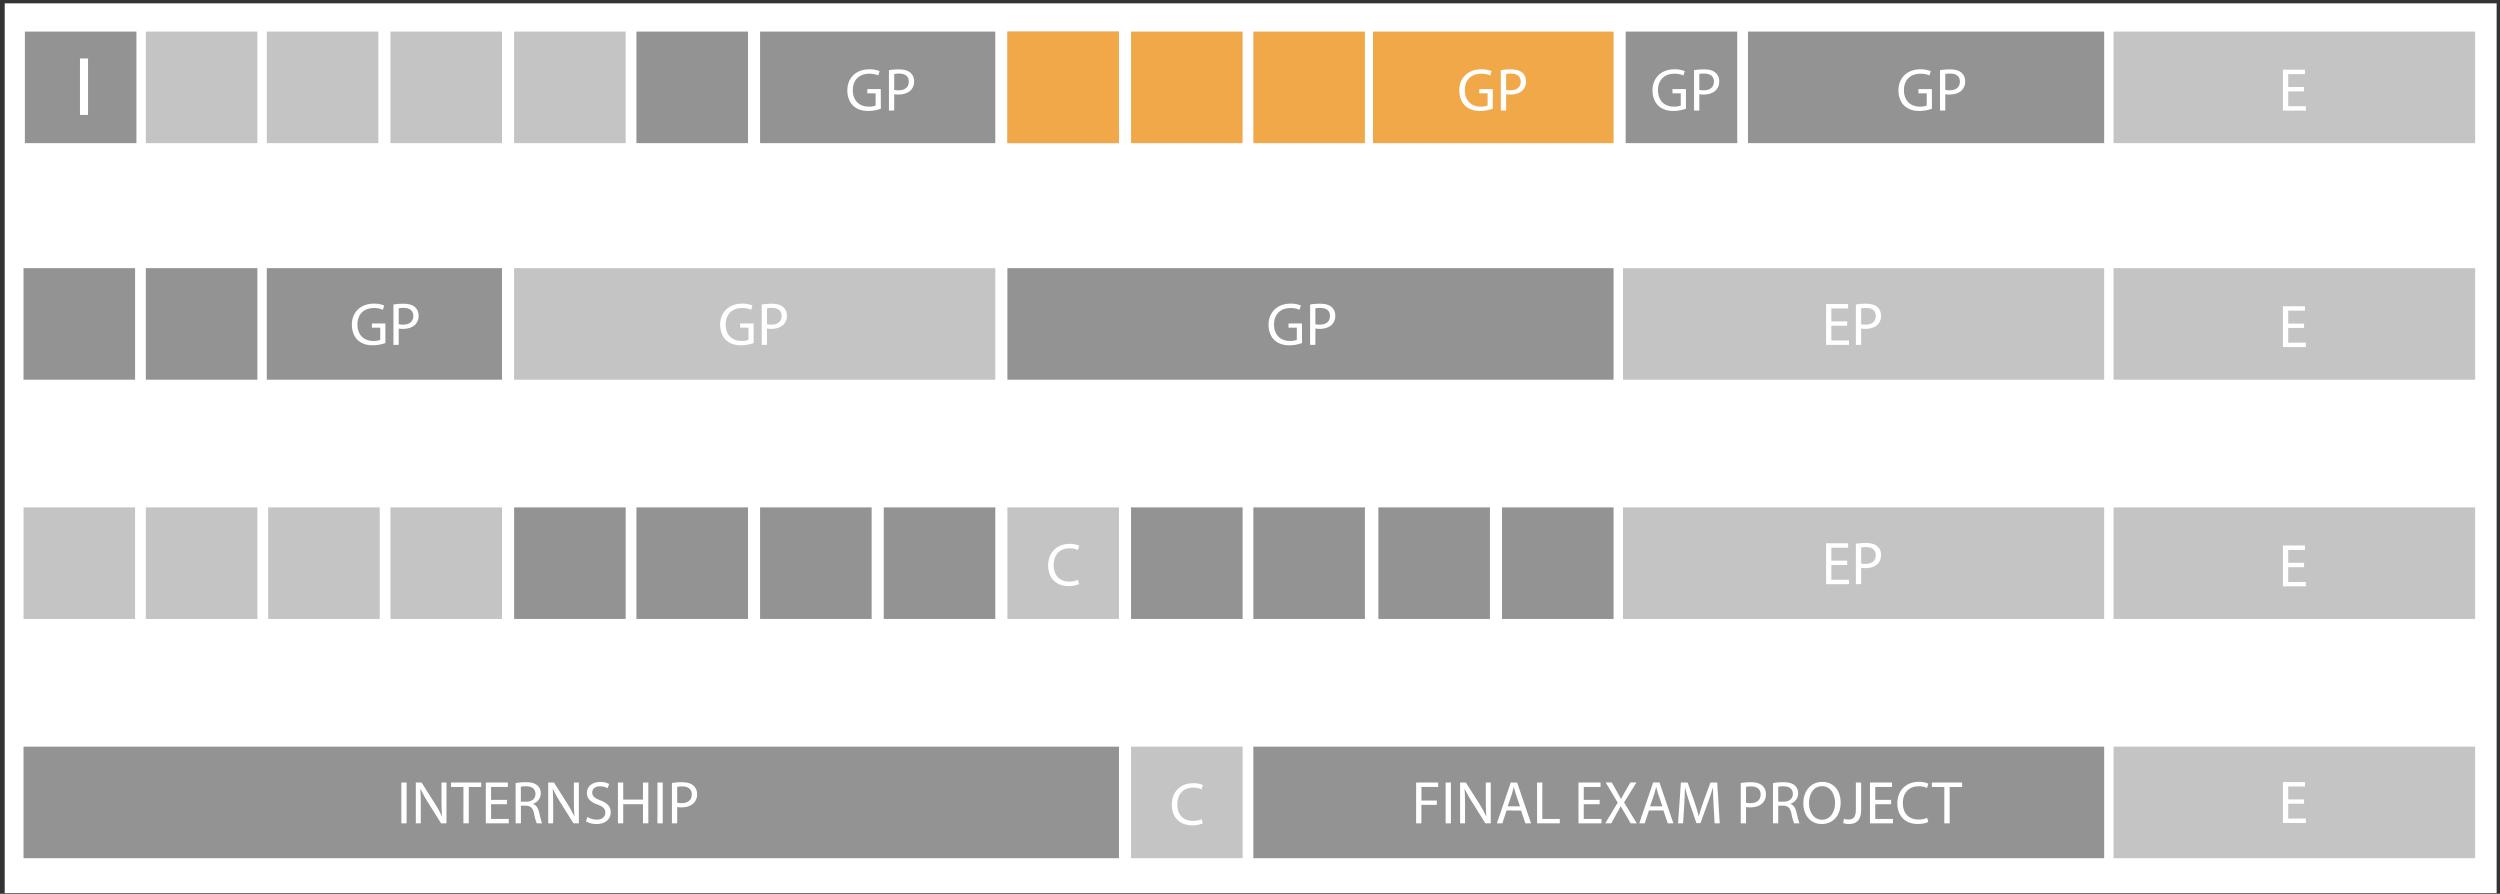 <svg xmlns="http://www.w3.org/2000/svg" width="1860" height="665" viewBox="0 0 1860 665"><rect x="0" y="0" width="1860" height="665" fill="#333333" stroke="none"/><defs><style>.cls-1,.cls-5{fill:#fff;}.cls-2{fill:#939393;}.cls-3{fill:#c4c4c4;}.cls-4{fill:#f1a849;}.cls-5{stroke:#fff;stroke-miterlimit:10;stroke-width:6px;}</style></defs><g id="white_bg"><rect class="cls-1" x="3.5" y="2.5" width="1854" height="662"/></g><g id="Layer_2" data-name="Layer 2"><rect class="cls-2" x="18.5" y="23.5" width="83" height="83"/><rect class="cls-3" x="108.5" y="23.5" width="83" height="83"/><rect class="cls-3" x="198.5" y="23.5" width="83" height="83"/><rect class="cls-3" x="290.5" y="23.5" width="83" height="83"/><rect class="cls-3" x="382.5" y="23.5" width="83" height="83"/><rect class="cls-2" x="473.5" y="23.5" width="83" height="83"/><rect class="cls-2" x="382.5" y="377.5" width="83" height="83"/><rect class="cls-2" x="17.5" y="555.5" width="815" height="83"/><rect class="cls-2" x="473.5" y="377.5" width="83" height="83"/><rect class="cls-2" x="565.5" y="377.5" width="83" height="83"/><rect class="cls-2" x="657.5" y="377.5" width="83" height="83"/><rect class="cls-2" x="841.5" y="377.5" width="83" height="83"/><rect class="cls-2" x="932.5" y="377.5" width="83" height="83"/><rect class="cls-2" x="932.5" y="555.5" width="633" height="83"/><rect class="cls-2" x="1025.5" y="377.5" width="83" height="83"/><rect class="cls-2" x="1117.5" y="377.5" width="83" height="83"/><rect class="cls-2" x="565.5" y="23.5" width="175" height="83"/><rect class="cls-3" x="749.5" y="23.5" width="83" height="83"/><rect class="cls-4" x="749.5" y="23.5" width="83" height="83"/><rect class="cls-3" x="17.5" y="377.5" width="83" height="83"/><rect class="cls-3" x="108.5" y="377.5" width="83" height="83"/><rect class="cls-3" x="199.5" y="377.5" width="83" height="83"/><rect class="cls-3" x="290.5" y="377.5" width="83" height="83"/><rect class="cls-3" x="749.5" y="377.5" width="83" height="83"/><rect class="cls-3" x="382.5" y="199.5" width="358" height="83"/><rect class="cls-3" x="1207.5" y="199.5" width="358" height="83"/><rect class="cls-4" x="841.5" y="23.5" width="83" height="83"/><rect class="cls-4" x="932.5" y="23.5" width="83" height="83"/><rect class="cls-2" x="1209.5" y="23.5" width="83" height="83"/><rect class="cls-3" x="1572.5" y="23.5" width="269" height="83"/><rect class="cls-4" x="1021.5" y="23.5" width="179" height="83"/><rect class="cls-2" x="1300.5" y="23.5" width="265" height="83"/><path class="cls-1" d="M1110.62,80.88a28.28,28.28,0,0,1-9.33,1.67c-4.59,0-8.38-1.18-11.36-4-2.61-2.52-4.23-6.58-4.23-11.31,0-9.06,6.26-15.68,16.45-15.68a18.81,18.81,0,0,1,7.57,1.39l-.94,3.2a15.84,15.84,0,0,0-6.72-1.3c-7.39,0-12.22,4.59-12.22,12.21s4.65,12.26,11.72,12.26a12.81,12.81,0,0,0,5.23-.81V69.43h-6.17V66.27h10Z"/><path class="cls-1" d="M1116.62,52.21a46.12,46.12,0,0,1,7.53-.58c3.87,0,6.71.9,8.52,2.52a8.19,8.19,0,0,1,2.66,6.35A9,9,0,0,1,1133,67c-2.07,2.2-5.45,3.33-9.28,3.33a13.25,13.25,0,0,1-3.16-.27V82.23h-3.92Zm3.92,14.65a13,13,0,0,0,3.25.32c4.73,0,7.61-2.3,7.61-6.49,0-4-2.84-5.95-7.16-5.95a16.58,16.58,0,0,0-3.7.31Z"/><path class="cls-1" d="M1437.37,80.88a28.34,28.34,0,0,1-9.33,1.67c-4.6,0-8.38-1.18-11.36-4-2.61-2.52-4.23-6.58-4.23-11.31,0-9.06,6.26-15.68,16.45-15.68a18.85,18.85,0,0,1,7.57,1.39l-1,3.2a15.76,15.76,0,0,0-6.71-1.3c-7.39,0-12.22,4.59-12.22,12.21s4.65,12.26,11.72,12.26a12.81,12.81,0,0,0,5.23-.81V69.43h-6.17V66.27h10Z"/><path class="cls-1" d="M1443.37,52.21a46.12,46.12,0,0,1,7.53-.58c3.87,0,6.71.9,8.52,2.52a8.19,8.19,0,0,1,2.66,6.35,9,9,0,0,1-2.35,6.5c-2.07,2.2-5.45,3.33-9.28,3.33a13.25,13.25,0,0,1-3.16-.27V82.23h-3.92Zm3.92,14.65a13,13,0,0,0,3.25.32c4.73,0,7.61-2.3,7.61-6.49,0-4-2.84-5.95-7.16-5.95a16.58,16.58,0,0,0-3.7.31Z"/><path class="cls-1" d="M1254.37,80.88a28.34,28.34,0,0,1-9.33,1.67c-4.6,0-8.38-1.18-11.36-4-2.61-2.52-4.23-6.58-4.23-11.31,0-9.06,6.26-15.68,16.45-15.68a18.85,18.85,0,0,1,7.57,1.39l-1,3.2a15.76,15.76,0,0,0-6.71-1.3c-7.39,0-12.22,4.59-12.22,12.21s4.65,12.26,11.72,12.26a12.81,12.81,0,0,0,5.23-.81V69.43h-6.17V66.27h10Z"/><path class="cls-1" d="M1260.37,52.21a46.12,46.12,0,0,1,7.53-.58c3.87,0,6.71.9,8.52,2.52a8.19,8.19,0,0,1,2.66,6.35,9,9,0,0,1-2.35,6.5c-2.07,2.2-5.45,3.33-9.28,3.33a13.25,13.25,0,0,1-3.16-.27V82.23h-3.92Zm3.92,14.65a13,13,0,0,0,3.25.32c4.73,0,7.61-2.3,7.61-6.49,0-4-2.84-5.95-7.16-5.95a16.58,16.58,0,0,0-3.7.31Z"/><path class="cls-1" d="M655.37,80.88A28.34,28.34,0,0,1,646,82.55c-4.6,0-8.38-1.18-11.36-4-2.61-2.52-4.23-6.58-4.23-11.31,0-9.06,6.26-15.68,16.45-15.68a18.85,18.85,0,0,1,7.57,1.39l-1,3.2a15.76,15.76,0,0,0-6.71-1.3c-7.39,0-12.22,4.59-12.22,12.21s4.65,12.26,11.72,12.26a12.81,12.81,0,0,0,5.23-.81V69.43h-6.17V66.27h10Z"/><path class="cls-1" d="M661.37,52.21a46.12,46.12,0,0,1,7.53-.58c3.87,0,6.71.9,8.52,2.52a8.19,8.19,0,0,1,2.66,6.35,9,9,0,0,1-2.35,6.5c-2.07,2.2-5.45,3.33-9.28,3.33a13.25,13.25,0,0,1-3.16-.27V82.23h-3.92Zm3.92,14.65a13,13,0,0,0,3.25.32c4.73,0,7.61-2.3,7.61-6.49,0-4-2.84-5.95-7.16-5.95a16.58,16.58,0,0,0-3.7.31Z"/><path class="cls-1" d="M284.62,260.88a28.28,28.28,0,0,1-9.33,1.67c-4.59,0-8.38-1.18-11.36-4-2.61-2.52-4.23-6.58-4.23-11.31,0-9.06,6.26-15.68,16.45-15.68a18.81,18.81,0,0,1,7.57,1.39l-.94,3.2a15.84,15.84,0,0,0-6.72-1.3c-7.39,0-12.22,4.59-12.22,12.21s4.65,12.26,11.72,12.26a12.81,12.81,0,0,0,5.23-.81v-9.06h-6.17v-3.16h10Z"/><path class="cls-1" d="M290.62,232.21a46.12,46.12,0,0,1,7.53-.58c3.87,0,6.71.9,8.52,2.52a8.19,8.19,0,0,1,2.66,6.35A9,9,0,0,1,307,247c-2.07,2.2-5.45,3.33-9.28,3.33a13.25,13.25,0,0,1-3.16-.27v12.17h-3.92Zm3.92,14.65a13,13,0,0,0,3.25.32c4.73,0,7.61-2.3,7.61-6.49,0-4-2.84-5.95-7.16-5.95a16.58,16.58,0,0,0-3.7.31Z"/><path class="cls-1" d="M1714.23,68h-11.81v11h13.16v3.29H1698.5V51.85h16.41v3.29h-12.49v9.6h11.81Z"/><rect class="cls-3" x="1572.5" y="199.5" width="269" height="83"/><path class="cls-1" d="M1714.23,244h-11.81v10.95h13.16v3.29H1698.5V227.85h16.41v3.29h-12.49v9.6h11.81Z"/><rect class="cls-3" x="1572.5" y="377.5" width="269" height="83"/><rect class="cls-3" x="1572.5" y="555.5" width="269" height="83"/><path class="cls-1" d="M1714.23,422h-11.81v10.95h13.16v3.29H1698.5V405.85h16.41v3.29h-12.49v9.6h11.81Z"/><path class="cls-1" d="M1714.23,598h-11.81v11h13.16v3.29H1698.5V581.85h16.41v3.29h-12.49v9.6h11.81Z"/><rect class="cls-2" x="17.5" y="199.5" width="83" height="83"/><rect class="cls-2" x="108.5" y="199.5" width="83" height="83"/><rect class="cls-2" x="198.5" y="199.5" width="175" height="83"/><rect class="cls-2" x="749.5" y="199.5" width="451" height="83"/><path class="cls-1" d="M286.72,255.23a28.34,28.34,0,0,1-9.33,1.67c-4.6,0-8.39-1.17-11.36-4-2.61-2.53-4.24-6.58-4.24-11.32,0-9.06,6.27-15.68,16.46-15.68a18.64,18.64,0,0,1,7.57,1.4l-.95,3.2a15.6,15.6,0,0,0-6.72-1.31c-7.39,0-12.21,4.6-12.21,12.21s4.64,12.26,11.72,12.26a12.81,12.81,0,0,0,5.23-.81v-9.06h-6.18v-3.15h10Z"/><path class="cls-1" d="M292.72,226.56a46.08,46.08,0,0,1,7.52-.58c3.88,0,6.72.9,8.52,2.52a8.16,8.16,0,0,1,2.66,6.36,9,9,0,0,1-2.34,6.49c-2.08,2.21-5.46,3.33-9.29,3.33a13.21,13.21,0,0,1-3.15-.27v12.17h-3.92Zm3.92,14.65a12.87,12.87,0,0,0,3.24.32c4.74,0,7.62-2.3,7.62-6.49,0-4-2.84-5.95-7.17-5.95a16.48,16.48,0,0,0-3.69.31Z"/><path class="cls-1" d="M560.72,255.23a28.34,28.34,0,0,1-9.33,1.67c-4.6,0-8.39-1.17-11.36-4-2.61-2.53-4.24-6.58-4.24-11.32.05-9.06,6.27-15.68,16.46-15.68a18.64,18.64,0,0,1,7.57,1.4l-1,3.2a15.6,15.6,0,0,0-6.72-1.31c-7.39,0-12.21,4.6-12.21,12.21s4.64,12.26,11.72,12.26a12.81,12.81,0,0,0,5.23-.81v-9.06h-6.18v-3.15h10Z"/><path class="cls-1" d="M566.72,226.56a46.08,46.08,0,0,1,7.52-.58c3.88,0,6.72.9,8.52,2.52a8.16,8.16,0,0,1,2.66,6.36,9,9,0,0,1-2.34,6.49c-2.08,2.21-5.46,3.33-9.29,3.33a13.21,13.21,0,0,1-3.15-.27v12.17h-3.92Zm3.92,14.65a12.87,12.87,0,0,0,3.24.32c4.74,0,7.62-2.3,7.62-6.49,0-4-2.84-5.95-7.17-5.95a16.48,16.48,0,0,0-3.69.31Z"/><path class="cls-1" d="M302.52,582.2v30.38H298.6V582.2Z"/><path class="cls-1" d="M309.37,612.58V582.2h4.28l9.74,15.37a87,87,0,0,1,5.45,9.88l.09-.05c-.36-4.06-.45-7.75-.45-12.49V582.2h3.7v30.38h-4l-9.65-15.41A99.36,99.36,0,0,1,312.88,587l-.13,0c.22,3.83.32,7.48.32,12.53v13Z"/><path class="cls-1" d="M344.8,585.54h-9.24V582.2h22.49v3.34h-9.28v27h-4Z"/><path class="cls-1" d="M377.16,598.34H365.35v10.95h13.17v3.29H361.43V582.2h16.41v3.29H365.35v9.61h11.81Z"/><path class="cls-1" d="M383.61,582.61a40.44,40.44,0,0,1,7.53-.63c4.19,0,6.9.76,8.79,2.48a7.56,7.56,0,0,1,2.39,5.77,8,8,0,0,1-5.73,7.75v.14c2.35.81,3.74,3,4.46,6.13,1,4.23,1.72,7.16,2.35,8.33h-4.06a40,40,0,0,1-2-7.25c-.9-4.19-2.52-5.77-6.08-5.91h-3.7v13.16h-3.92Zm3.92,13.84h4c4.2,0,6.86-2.3,6.86-5.77,0-3.92-2.84-5.64-7-5.68a16.21,16.21,0,0,0-3.88.36Z"/><path class="cls-1" d="M407.86,612.58V582.2h4.29l9.73,15.37a87,87,0,0,1,5.45,9.88l.1-.05c-.37-4.06-.46-7.75-.46-12.49V582.2h3.7v30.38h-4l-9.64-15.41A95.68,95.68,0,0,1,411.38,587l-.14,0c.23,3.83.32,7.48.32,12.53v13Z"/><path class="cls-1" d="M437,607.81a13.93,13.93,0,0,0,7,2c4,0,6.36-2.12,6.36-5.18,0-2.84-1.62-4.47-5.72-6-5-1.76-8-4.33-8-8.61,0-4.74,3.92-8.25,9.83-8.25a13.72,13.72,0,0,1,6.71,1.49l-1.08,3.2a12,12,0,0,0-5.77-1.45c-4.14,0-5.72,2.48-5.72,4.56,0,2.84,1.85,4.23,6,5.86,5.14,2,7.75,4.46,7.75,8.92,0,4.69-3.47,8.74-10.64,8.74A15.7,15.7,0,0,1,436,611.1Z"/><path class="cls-1" d="M463.67,582.2v12.71h14.69V582.2h4v30.38h-4V598.34H463.67v14.24h-3.92V582.2Z"/><path class="cls-1" d="M493.06,582.2v30.38h-3.92V582.2Z"/><path class="cls-1" d="M499.91,582.56a46.12,46.12,0,0,1,7.53-.58c3.87,0,6.71.9,8.52,2.52a8.19,8.19,0,0,1,2.66,6.36,8.92,8.92,0,0,1-2.35,6.49c-2.07,2.21-5.45,3.33-9.28,3.33a13.3,13.3,0,0,1-3.16-.27v12.17h-3.92Zm3.92,14.65a13,13,0,0,0,3.25.32c4.73,0,7.62-2.3,7.62-6.49,0-4-2.84-5.95-7.17-5.95a16.65,16.65,0,0,0-3.7.31Z"/><path class="cls-1" d="M1053.6,582.2H1070v3.29h-12.44v10.1H1069v3.25h-11.49v13.74h-3.92Z"/><path class="cls-1" d="M1079.47,582.2v30.38h-3.92V582.2Z"/><path class="cls-1" d="M1086.32,612.58V582.2h4.28l9.74,15.37a87,87,0,0,1,5.45,9.88l.09-.05c-.36-4.06-.45-7.75-.45-12.49V582.2h3.7v30.38h-4l-9.64-15.41a95.68,95.68,0,0,1-5.68-10.14l-.14,0c.23,3.83.32,7.48.32,12.53v13Z"/><path class="cls-1" d="M1120.9,603l-3.16,9.55h-4.06L1124,582.2h4.73l10.37,30.38h-4.2l-3.24-9.55Zm10-3.07-3-8.74c-.67-2-1.13-3.79-1.58-5.55h-.09c-.45,1.81-.94,3.66-1.53,5.5l-3,8.79Z"/><path class="cls-1" d="M1143.57,582.2h3.92v27.09h13v3.29h-16.9Z"/><path class="cls-1" d="M1190.13,598.34h-11.81v10.95h13.17v3.29H1174.4V582.2h16.41v3.29h-12.49v9.61h11.81Z"/><path class="cls-1" d="M1213.21,612.58l-3.87-6.71c-1.58-2.57-2.57-4.24-3.52-6h-.09c-.86,1.76-1.71,3.38-3.29,6l-3.65,6.67h-4.51l9.29-15.37-8.93-15h4.55l4,7.13c1.12,2,2,3.51,2.79,5.13h.14c.85-1.8,1.62-3.2,2.75-5.13l4.14-7.13h4.51L1208.3,597l9.46,15.59Z"/><path class="cls-1" d="M1226.83,603l-3.16,9.55h-4.05l10.32-30.38h4.73L1245,612.58h-4.19L1237.6,603Zm10-3.07-3-8.74c-.67-2-1.12-3.79-1.57-5.55h-.09c-.45,1.81-1,3.66-1.54,5.5l-3,8.79Z"/><path class="cls-1" d="M1274.92,599.24c-.22-4.24-.49-9.33-.45-13.11h-.13c-1,3.56-2.3,7.34-3.83,11.53l-5.37,14.74h-3l-4.92-14.47c-1.44-4.28-2.65-8.2-3.51-11.8h-.09c-.09,3.78-.32,8.87-.59,13.43l-.81,13h-3.74l2.12-30.38h5l5.19,14.7c1.26,3.74,2.3,7.07,3.06,10.23h.14c.76-3.07,1.84-6.4,3.2-10.23l5.41-14.7h5l1.89,30.38h-3.83Z"/><path class="cls-1" d="M1295.12,582.56a46.12,46.12,0,0,1,7.53-.58c3.87,0,6.71.9,8.52,2.52a8.19,8.19,0,0,1,2.66,6.36,9,9,0,0,1-2.35,6.49c-2.07,2.21-5.45,3.33-9.28,3.33a13.25,13.25,0,0,1-3.16-.27v12.17h-3.92Zm3.92,14.65a13,13,0,0,0,3.25.32c4.73,0,7.61-2.3,7.61-6.49,0-4-2.84-5.95-7.16-5.95a16.58,16.58,0,0,0-3.7.31Z"/><path class="cls-1" d="M1319.1,582.61a40.44,40.44,0,0,1,7.53-.63c4.19,0,6.9.76,8.79,2.48a7.56,7.56,0,0,1,2.39,5.77,8,8,0,0,1-5.73,7.75v.14c2.35.81,3.74,3,4.46,6.13,1,4.23,1.72,7.16,2.35,8.33h-4.06a40,40,0,0,1-2-7.25c-.9-4.19-2.52-5.77-6.08-5.91H1323v13.16h-3.92Zm3.92,13.84h4c4.2,0,6.86-2.3,6.86-5.77,0-3.92-2.84-5.64-7-5.68a16.21,16.21,0,0,0-3.88.36Z"/><path class="cls-1" d="M1369.45,597.08c0,10.46-6.36,16-14.11,16-8,0-13.66-6.22-13.66-15.42,0-9.64,6-15.95,14.11-15.95C1364.09,581.71,1369.45,588.06,1369.45,597.08Zm-23.57.49c0,6.49,3.51,12.31,9.69,12.31s9.73-5.72,9.73-12.62c0-6-3.15-12.35-9.69-12.35S1345.88,590.9,1345.88,597.57Z"/><path class="cls-1" d="M1380.77,582.2h3.92v20.33c0,8.07-4,10.55-9.2,10.55a12.84,12.84,0,0,1-4.19-.72l.59-3.2a9.47,9.47,0,0,0,3.29.58c3.51,0,5.59-1.57,5.59-7.52Z"/><path class="cls-1" d="M1407,598.34h-11.81v10.95h13.16v3.29h-17.09V582.2h16.41v3.29h-12.48v9.61H1407Z"/><path class="cls-1" d="M1434.63,611.59a19.49,19.49,0,0,1-8,1.44c-8.57,0-15-5.4-15-15.37,0-9.51,6.44-15.95,15.87-15.95a16.33,16.33,0,0,1,7.21,1.35l-1,3.2a14.33,14.33,0,0,0-6.13-1.26c-7.12,0-11.85,4.55-11.85,12.53,0,7.44,4.28,12.21,11.67,12.21a15.64,15.64,0,0,0,6.4-1.26Z"/><path class="cls-1" d="M1446.58,585.54h-9.24V582.2h22.49v3.34h-9.28v27h-4Z"/><path class="cls-1" d="M968.72,255.23a28.34,28.34,0,0,1-9.33,1.67c-4.6,0-8.39-1.17-11.36-4-2.61-2.53-4.24-6.58-4.24-11.32.05-9.06,6.27-15.68,16.46-15.68a18.64,18.64,0,0,1,7.57,1.4l-1,3.2a15.6,15.6,0,0,0-6.72-1.31c-7.39,0-12.21,4.6-12.21,12.21s4.64,12.26,11.72,12.26a12.81,12.81,0,0,0,5.23-.81v-9.06h-6.18v-3.15h10Z"/><path class="cls-1" d="M974.72,226.56a46.08,46.08,0,0,1,7.52-.58c3.88,0,6.72.9,8.52,2.52a8.16,8.16,0,0,1,2.66,6.36,9,9,0,0,1-2.34,6.49c-2.08,2.21-5.46,3.33-9.29,3.33a13.21,13.21,0,0,1-3.15-.27v12.17h-3.92Zm3.92,14.65a12.87,12.87,0,0,0,3.24.32c4.74,0,7.62-2.3,7.62-6.49,0-4-2.84-5.95-7.17-5.95a16.48,16.48,0,0,0-3.69.31Z"/><path class="cls-1" d="M802.83,434.59a19.55,19.55,0,0,1-8,1.44c-8.56,0-15-5.4-15-15.37,0-9.51,6.45-16,15.87-16a16.3,16.3,0,0,1,7.21,1.35l-1,3.2a14.26,14.26,0,0,0-6.13-1.26c-7.12,0-11.85,4.55-11.85,12.53,0,7.44,4.28,12.21,11.67,12.21a15.6,15.6,0,0,0,6.4-1.26Z"/><rect class="cls-3" x="841.5" y="555.5" width="83" height="83"/><path class="cls-1" d="M894.83,612.59a19.55,19.55,0,0,1-8,1.44c-8.56,0-15-5.4-15-15.37,0-9.51,6.45-15.95,15.87-15.95a16.3,16.3,0,0,1,7.21,1.35l-1,3.2a14.26,14.26,0,0,0-6.13-1.26c-7.12,0-11.85,4.55-11.85,12.53,0,7.44,4.28,12.21,11.67,12.21a15.6,15.6,0,0,0,6.4-1.26Z"/><path class="cls-1" d="M1374.33,242.34h-11.81v10.95h13.16v3.29H1358.6V226.2H1375v3.29h-12.48v9.61h11.81Z"/><path class="cls-1" d="M1380.77,226.56a46.32,46.32,0,0,1,7.53-.58c3.88,0,6.72.9,8.52,2.52a8.16,8.16,0,0,1,2.66,6.36,9,9,0,0,1-2.34,6.49c-2.08,2.21-5.46,3.33-9.29,3.33a13.35,13.35,0,0,1-3.16-.27v12.17h-3.92Zm3.92,14.65a13,13,0,0,0,3.25.32c4.73,0,7.62-2.3,7.62-6.49,0-4-2.84-5.95-7.17-5.95a16.65,16.65,0,0,0-3.7.31Z"/><rect class="cls-3" x="1207.5" y="377.5" width="358" height="83"/><path class="cls-1" d="M1374.33,420.34h-11.81v11h13.16v3.29H1358.6V404.2H1375v3.29h-12.48v9.61h11.81Z"/><path class="cls-1" d="M1380.77,404.56a46.32,46.32,0,0,1,7.53-.58c3.88,0,6.72.9,8.52,2.52a8.16,8.16,0,0,1,2.66,6.36,9,9,0,0,1-2.34,6.49c-2.08,2.21-5.46,3.33-9.29,3.33a13.35,13.35,0,0,1-3.16-.27v12.17h-3.92Zm3.92,14.65a13,13,0,0,0,3.25.32c4.73,0,7.62-2.3,7.62-6.49,0-4-2.84-6-7.17-6a16.65,16.65,0,0,0-3.7.31Z"/><line class="cls-5" x1="62.5" y1="43.5" x2="62.5" y2="85.5"/></g></svg>